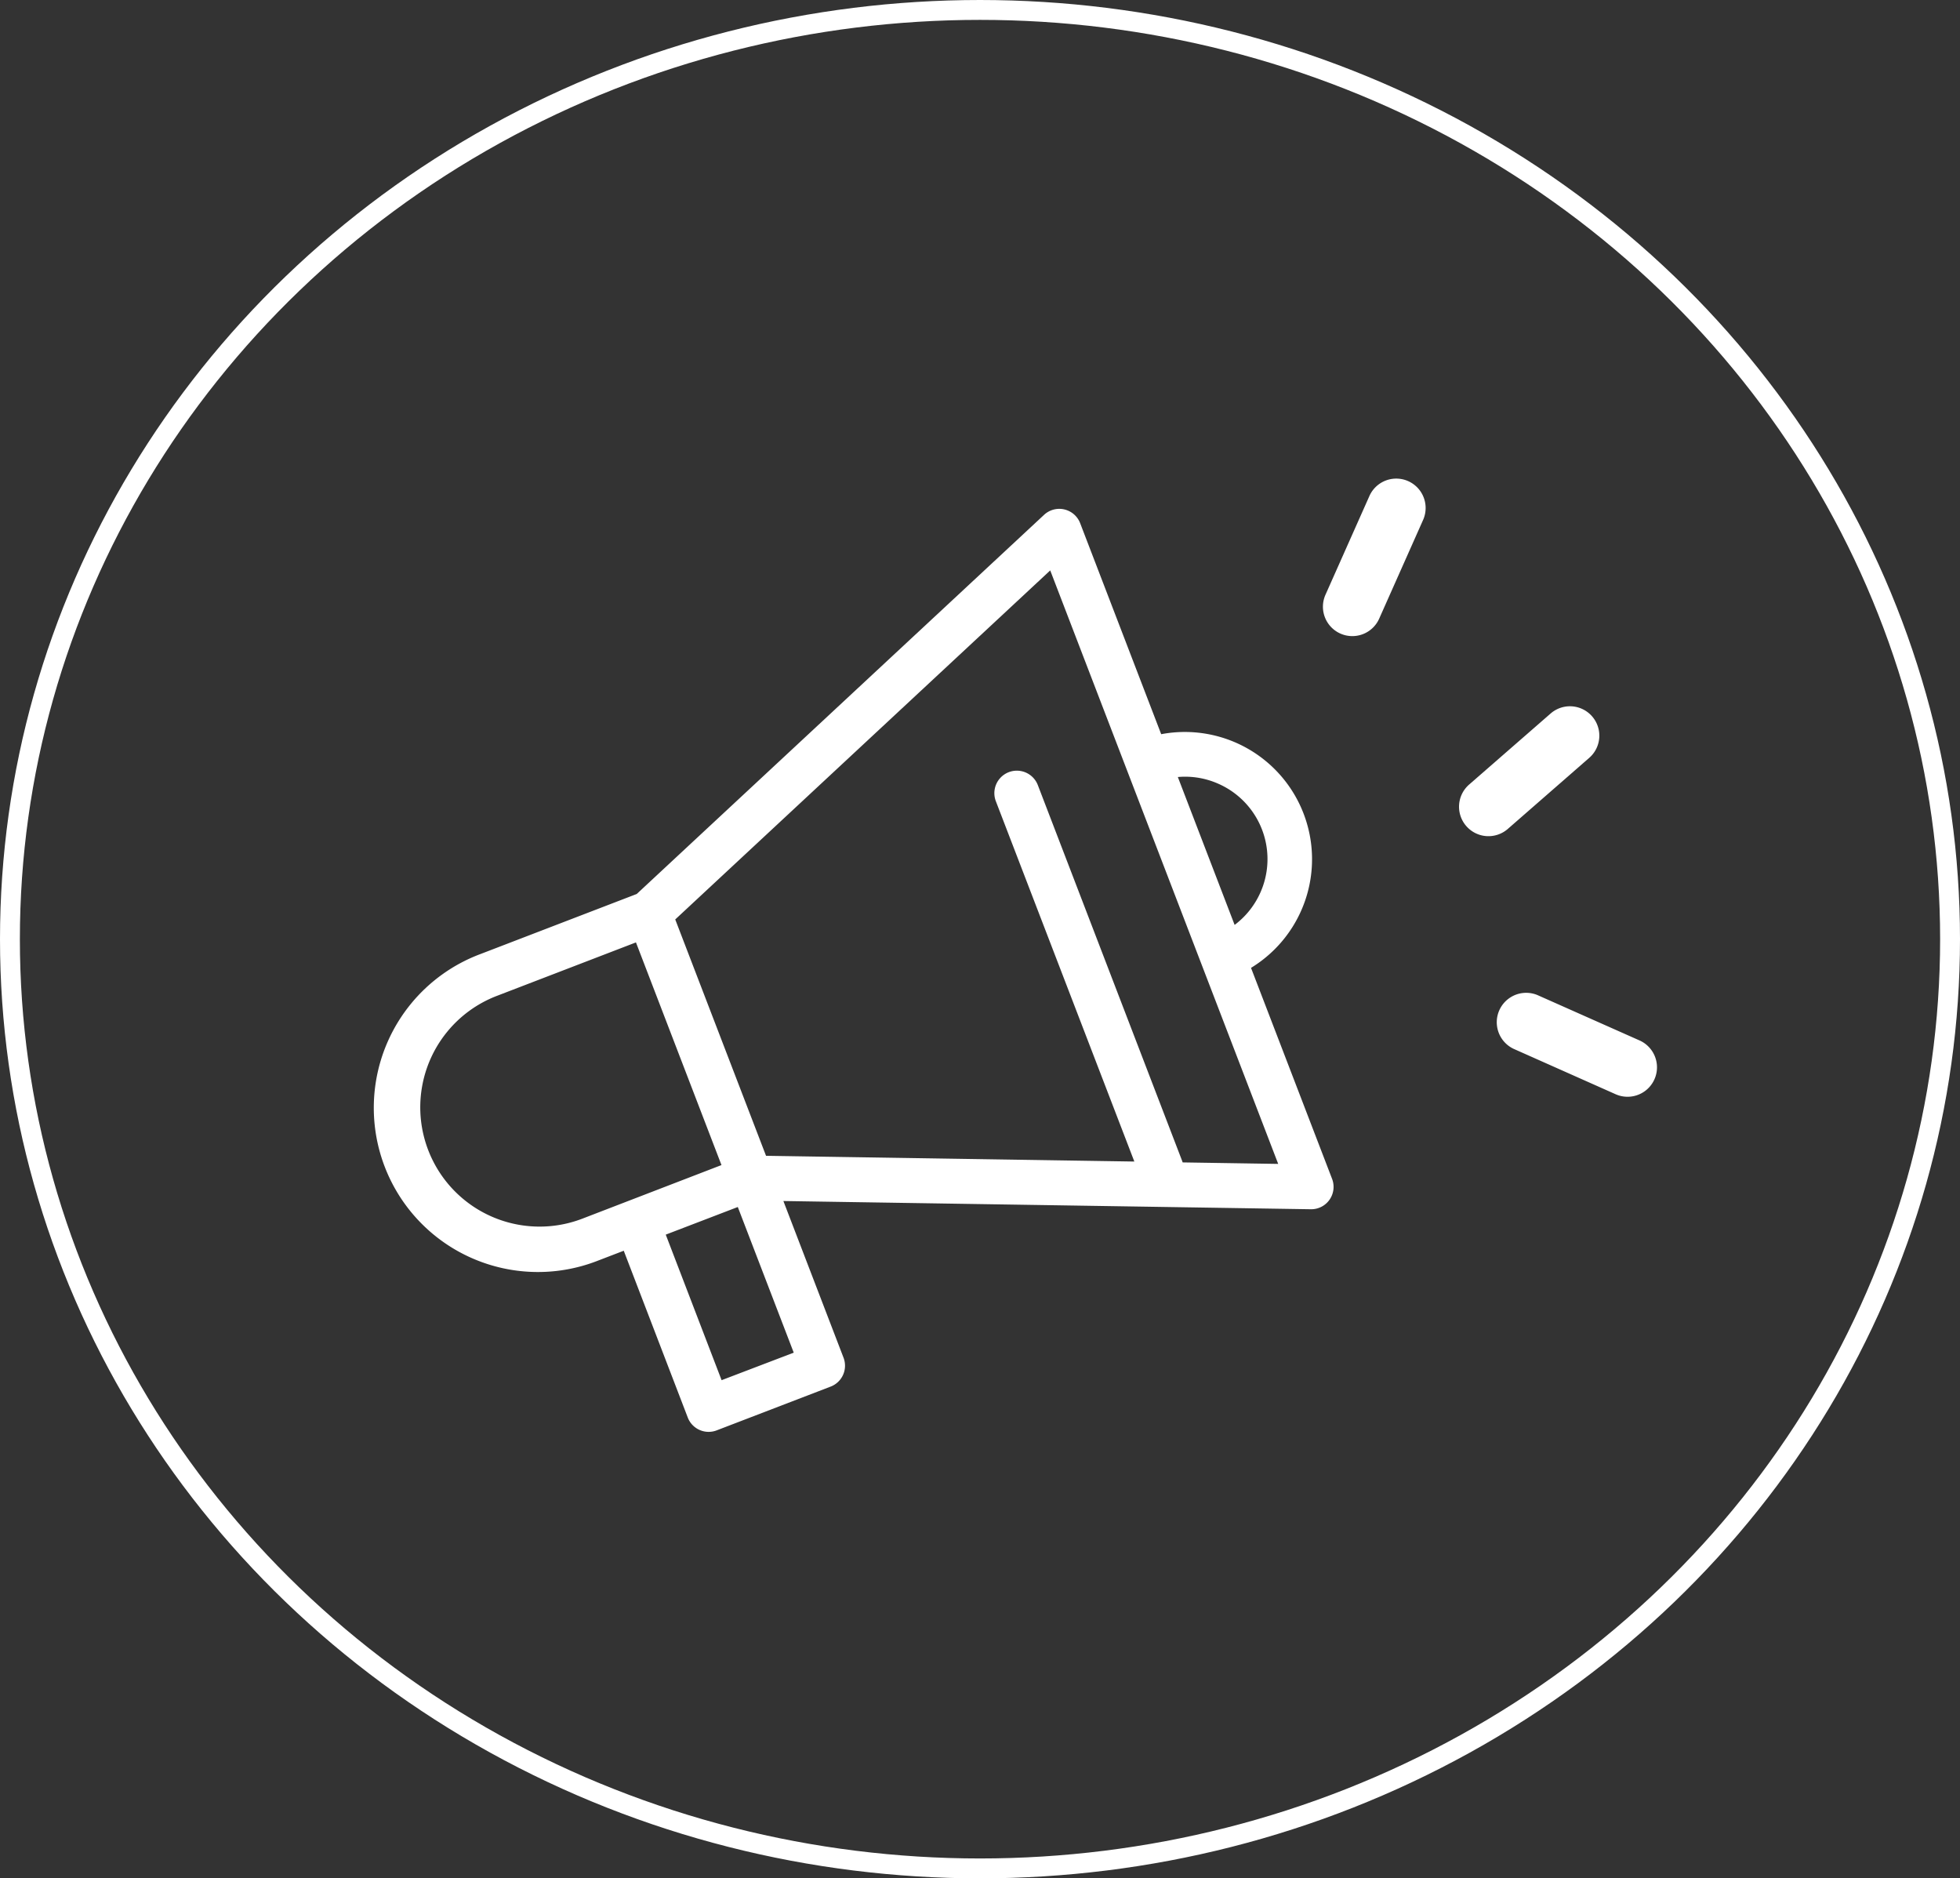 <svg id="Layer_1" data-name="Layer 1" xmlns="http://www.w3.org/2000/svg" viewBox="0 0 789 756"><rect x="0" y="0" width="789" height="756" fill="#333333" stroke="none"/><defs><style>.cls-1,.cls-2,.cls-3,.cls-4{fill:none;stroke:#fff;stroke-miterlimit:10;}.cls-1{stroke-width:10px;}.cls-2{stroke-width:12px;}.cls-3{stroke-width:4px;}.cls-4{stroke-width:8px;}.cls-5{fill:#fff;}</style></defs><title>whiteiconmarketing</title><path class="cls-1" d="M191.39,296" transform="translate(-8 -18.5)"/><path class="cls-2" d="M542.39,268" transform="translate(-8 -18.5)"/><path class="cls-2" d="M336,268" transform="translate(-8 -18.5)"/><path class="cls-2" d="M601.92,268" transform="translate(-8 -18.5)"/><path class="cls-2" d="M555.65,268" transform="translate(-8 -18.5)"/><path class="cls-3" d="M128.92,981.32" transform="translate(-8 -18.5)"/><ellipse class="cls-4" cx="394.5" cy="378" rx="390.5" ry="374"/><path class="cls-5" d="M323.35,501.89l212.28,3.31a9,9,0,0,0,8.58-12.28L511.6,408.05A51.21,51.21,0,0,0,475.44,314l-32.6-84.87a9,9,0,0,0-14.6-3.37L264.32,378.31l-62.84,24.15a66.08,66.08,0,1,0,47.4,123.36l10.21-3.92L284.85,589a9,9,0,0,0,11.67,5.19l45.83-17.6a9,9,0,0,0,5.2-11.68ZM498.56,334A33.13,33.13,0,0,1,505,390.76l-22.86-59.52A32.88,32.88,0,0,1,498.56,334Zm-67.79-85.92,91.77,238.87-38.47-.6q-.1-.36-.24-.72L425.77,334.47A9,9,0,0,0,408.89,341L464.63,486l-148.26-2.31-36.55-95.13ZM242.4,509A48,48,0,0,1,208,419.33l56-21.53.66,1.71,33.77,87.91ZM298.48,574,276,515.42l29-11.12,22.52,58.62Z" transform="translate(-8 -18.5)"/><path class="cls-5" d="M547.57,273.5a11.83,11.83,0,0,0,15.62-6l17.68-39.73a11.83,11.83,0,1,0-21.62-9.62l-17.68,39.73A11.83,11.83,0,0,0,547.57,273.5Z" transform="translate(-8 -18.5)"/><path class="cls-5" d="M668,437.26,626.91,419a11.84,11.84,0,0,0-9.62,21.63l41.06,18.27A11.84,11.84,0,1,0,668,437.26Z" transform="translate(-8 -18.5)"/><path class="cls-5" d="M598.27,351A11.84,11.84,0,0,0,615,352.1l32.76-28.59a11.83,11.83,0,1,0-15.56-17.83L599.4,334.27A11.84,11.84,0,0,0,598.27,351Z" transform="translate(-8 -18.5)"/></svg>
